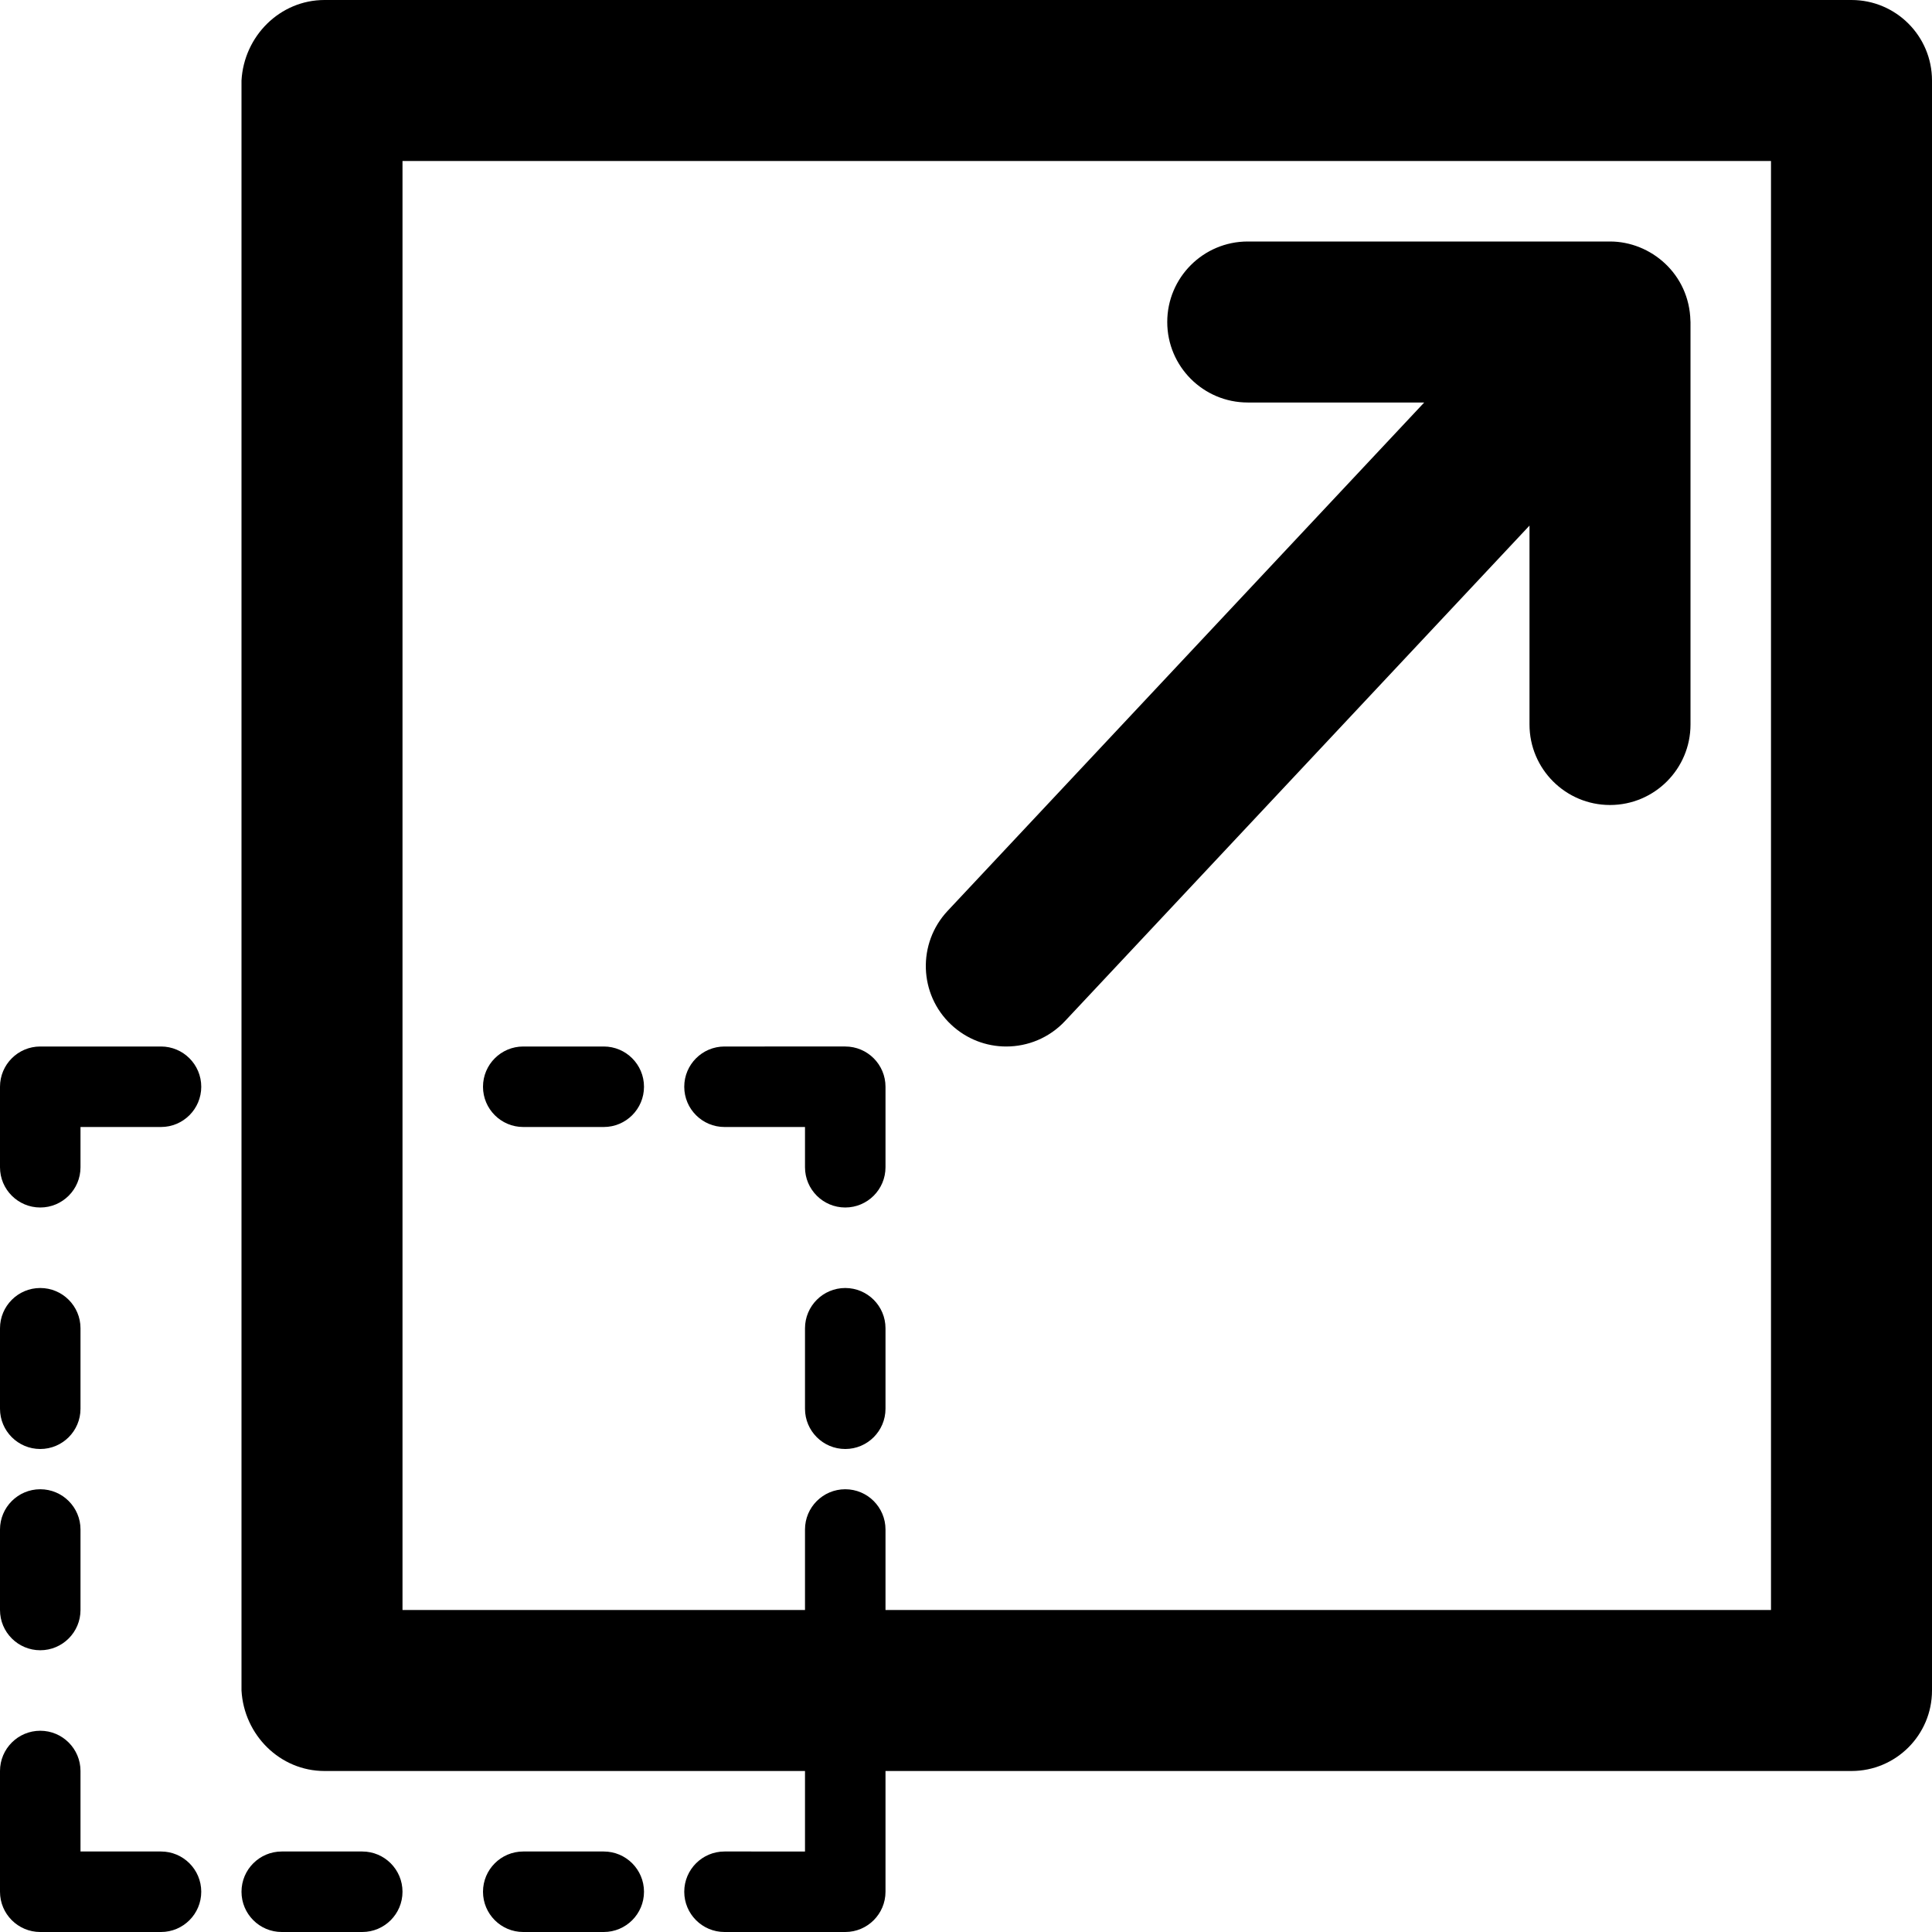 <?xml version="1.0" encoding="utf-8"?>
<!-- Generator: Adobe Illustrator 19.2.1, SVG Export Plug-In . SVG Version: 6.00 Build 0)  -->
<svg version="1.1" xmlns="http://www.w3.org/2000/svg" xmlns:xlink="http://www.w3.org/1999/xlink" x="0px" y="0px" width="24px"
	 height="24px" viewBox="0 0 24 24" enable-background="new 0 0 24 24" xml:space="preserve">
<g id="Filled_Icon">
	<g>
		<path d="M12.5,13c0.267,0,0.533-0.106,0.73-0.316L19,6.529V9c0,0.552,0.448,1,1,1s1-0.448,1-1V4c0-0.006-0.001-0.011-0.001-0.016
			C20.985,3.403,20.507,3,20,3h-4.5c-0.552,0-1,0.448-1,1c0,0.552,0.448,1,1,1h2.192l-5.921,6.316
			c-0.377,0.403-0.357,1.036,0.045,1.413C12.009,12.91,12.254,13,12.5,13z"/>
		<path d="M2,13H0.5C0.224,13,0,13.224,0,13.5v1C0,14.776,0.224,15,0.5,15S1,14.776,1,14.5V14h1c0.276,0,0.5-0.224,0.5-0.5
			S2.276,13,2,13z"/>
		<path d="M6.5,14h1C7.776,14,8,13.776,8,13.5S7.776,13,7.5,13h-1C6.224,13,6,13.224,6,13.5S6.224,14,6.5,14z"/>
		<path d="M4.5,23h-1C3.224,23,3,23.224,3,23.5S3.224,24,3.5,24h1C4.776,24,5,23.776,5,23.5S4.776,23,4.5,23z"/>
		<path d="M7.5,23h-1C6.224,23,6,23.224,6,23.5S6.224,24,6.5,24h1C7.776,24,8,23.776,8,23.5S7.776,23,7.5,23z"/>
		<path d="M2,23H1v-1c0-0.276-0.224-0.5-0.5-0.5S0,21.724,0,22v1.5C0,23.776,0.224,24,0.5,24H2c0.276,0,0.5-0.224,0.5-0.5
			S2.276,23,2,23z"/>
		<path d="M0.5,18C0.776,18,1,17.776,1,17.5v-1C1,16.224,0.776,16,0.5,16S0,16.224,0,16.5v1C0,17.776,0.224,18,0.5,18z"/>
		<path d="M0.5,20.5C0.776,20.5,1,20.276,1,20v-1c0-0.276-0.224-0.5-0.5-0.5S0,18.724,0,19v1C0,20.276,0.224,20.5,0.5,20.5z"/>
		<path d="M9,14h1v0.5c0,0.276,0.224,0.5,0.5,0.5s0.5-0.224,0.5-0.5v-1c0-0.276-0.224-0.5-0.5-0.5H9c-0.276,0-0.5,0.224-0.5,0.5
			S8.724,14,9,14z"/>
		<path d="M23,0H4.031C3.478,0,3.031,0.448,3,1v20c0.031,0.552,0.478,1,1.031,1H10v1H9c-0.276,0-0.5,0.224-0.5,0.5S8.724,24,9,24
			h1.5c0.276,0,0.5-0.224,0.5-0.5V22h12c0.552,0,1-0.448,1-1V1C24,0.448,23.552,0,23,0z M22,20H11v-1c0-0.276-0.224-0.5-0.5-0.5
			S10,18.724,10,19v1H5V2h17V20z"/>
		<path d="M10.5,16c-0.276,0-0.5,0.224-0.5,0.5v1c0,0.276,0.224,0.5,0.5,0.5s0.5-0.224,0.5-0.5v-1C11,16.224,10.776,16,10.5,16z"/>
	</g>
</g>
<g id="Invisible_Shape">
	<rect fill="none" width="24" height="24"/>
</g>
</svg>

